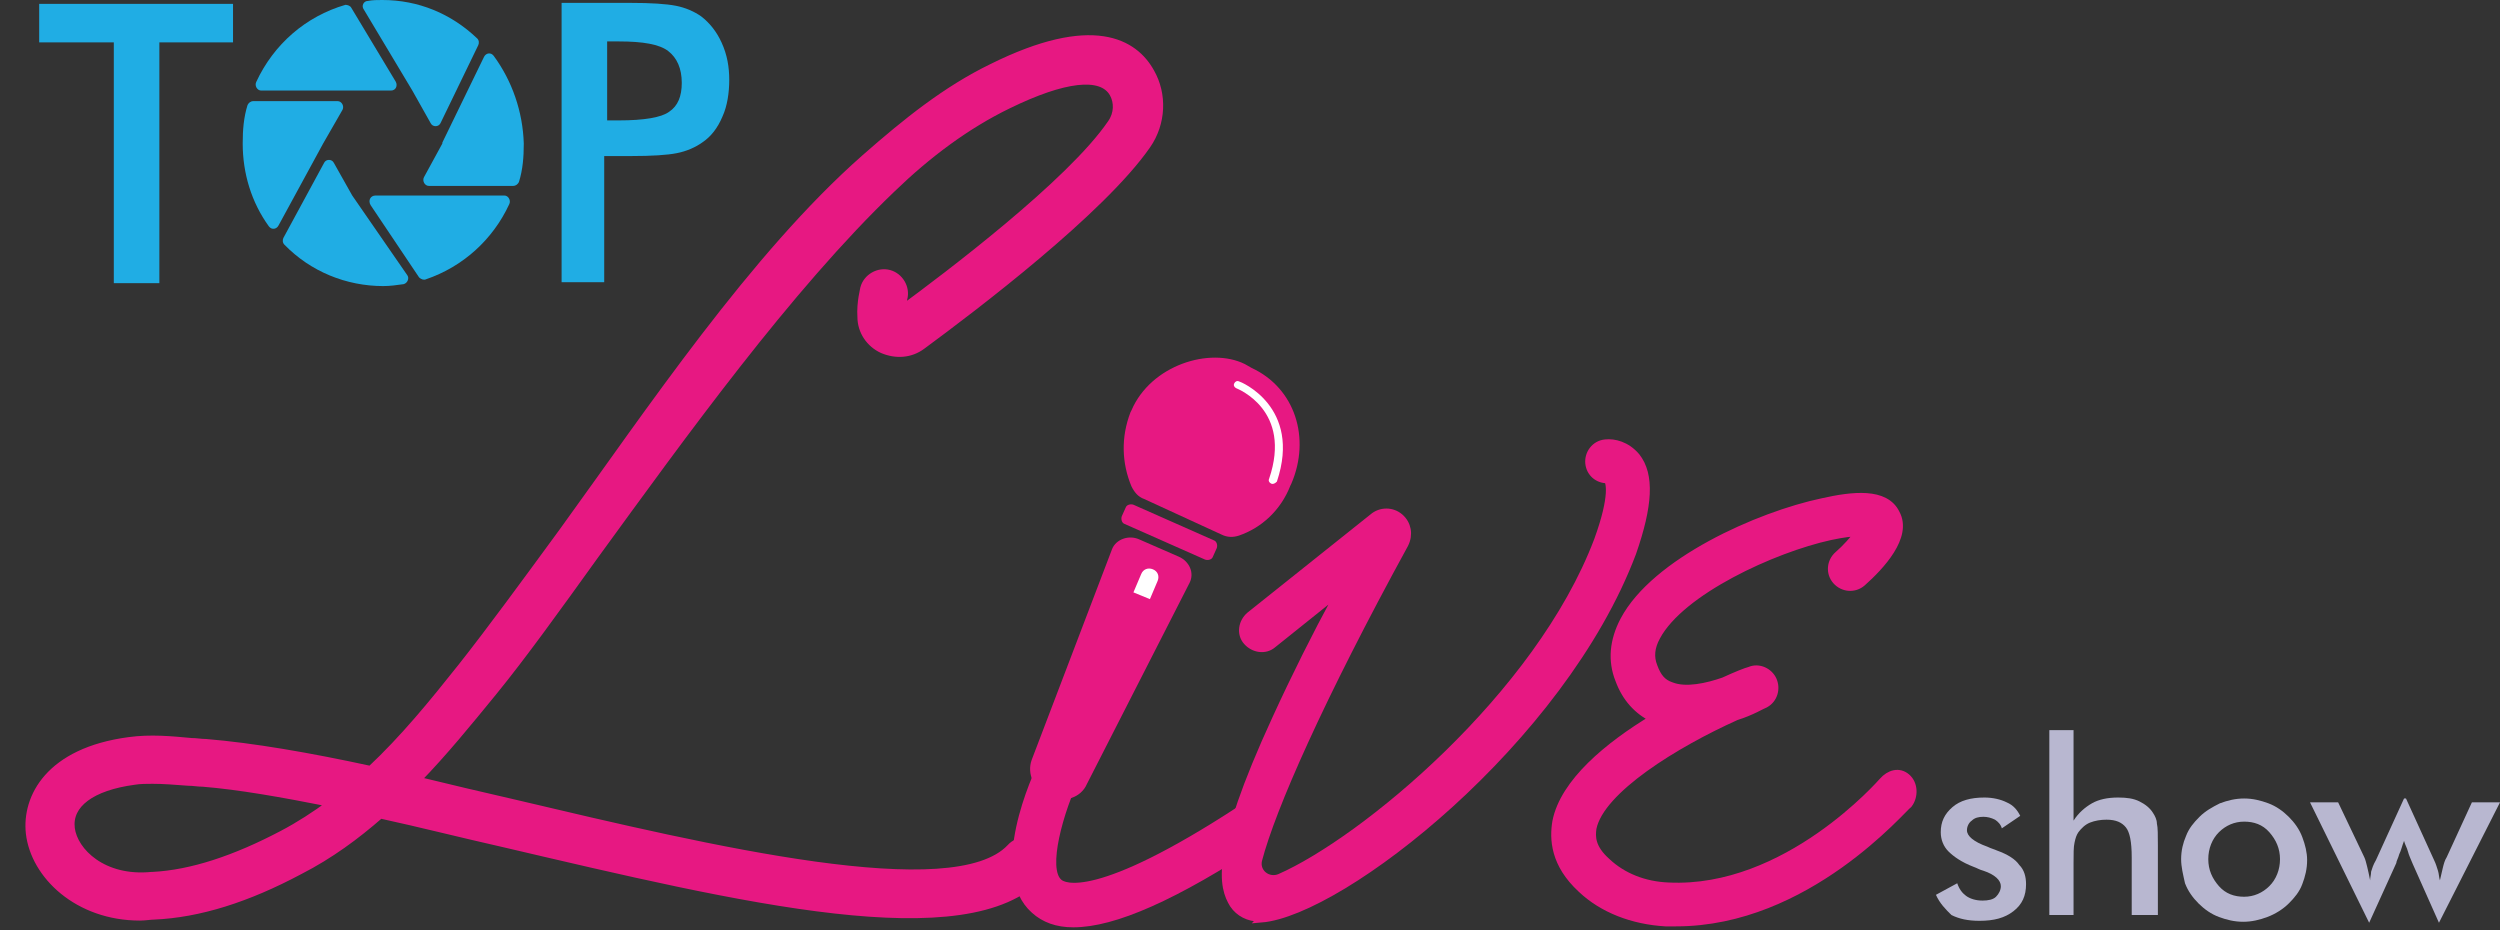 <svg width="86" height="32" viewBox="0 0 86 32" fill="none" xmlns="http://www.w3.org/2000/svg">
<rect x="0" y="0" width="86" height="32" fill="#333333" stroke="none"/>
<path d="M36.089 27.402C35.555 27.17 35.322 26.607 35.489 26.143L38.256 18.887C38.389 18.555 38.823 18.39 39.189 18.555L40.556 19.152C40.923 19.317 41.09 19.715 40.923 20.046L37.389 26.971C37.189 27.435 36.622 27.634 36.089 27.402Z" fill="#E71882"/>
<path d="M43.057 12.657L42.824 12.525C41.623 11.928 39.59 12.558 38.923 14.115L38.889 14.181C38.556 15.043 38.589 15.938 38.923 16.733C39.023 16.932 39.156 17.097 39.356 17.164L42.023 18.39C42.223 18.489 42.423 18.489 42.623 18.423C43.39 18.158 44.057 17.561 44.391 16.7L44.424 16.634C45.091 15.076 44.557 13.353 43.057 12.657Z" fill="#E71882"/>
<path d="M41.457 19.251L38.689 18.025C38.589 17.992 38.556 17.859 38.589 17.76L38.723 17.462C38.756 17.362 38.889 17.329 38.989 17.362L41.757 18.588C41.857 18.622 41.89 18.754 41.857 18.854L41.723 19.152C41.69 19.251 41.557 19.284 41.457 19.251Z" fill="#E71882"/>
<path d="M4.815 31.543C2.681 31.543 1.181 30.119 1.014 28.661C0.881 27.435 1.681 25.844 4.448 25.48C5.182 25.381 5.882 25.447 6.582 25.513C6.749 25.513 6.915 25.546 7.082 25.546C8.682 25.679 10.616 26.01 12.75 26.474C13.883 25.414 14.884 24.188 15.884 22.928C16.851 21.703 18.018 20.112 19.351 18.29C22.352 14.148 25.919 8.813 29.754 5.434C31.187 4.175 32.554 3.081 34.121 2.319C37.589 0.596 39.022 1.458 39.589 2.485C40.023 3.247 39.989 4.241 39.456 5.003C37.889 7.256 33.521 10.569 31.721 11.895C31.321 12.193 30.82 12.226 30.354 12.027C29.92 11.829 29.62 11.398 29.62 10.901C29.587 10.404 29.72 9.94 29.72 9.907C29.82 9.542 30.22 9.31 30.587 9.41C30.954 9.509 31.187 9.907 31.087 10.271C31.087 10.271 31.054 10.437 31.02 10.636C32.554 9.509 36.822 6.295 38.222 4.241C38.456 3.91 38.456 3.512 38.289 3.214C37.889 2.518 36.588 2.684 34.688 3.611C33.254 4.307 31.921 5.301 30.687 6.494C27.12 9.907 23.452 15.009 20.485 19.085C19.151 20.941 17.984 22.564 16.984 23.79C16.117 24.85 15.284 25.878 14.35 26.838C15.45 27.104 16.551 27.369 17.718 27.634C24.452 29.224 32.821 31.212 34.755 29.158C35.021 28.86 35.488 28.86 35.755 29.125C36.055 29.39 36.055 29.854 35.788 30.119C33.288 32.803 25.553 30.947 17.351 29.025C15.884 28.694 14.45 28.329 13.083 28.031C12.25 28.76 11.35 29.423 10.316 29.953C8.516 30.914 6.849 31.444 5.282 31.51C5.182 31.51 4.981 31.543 4.815 31.543ZM5.248 26.838C5.048 26.838 4.815 26.838 4.615 26.872C3.148 27.07 2.348 27.667 2.448 28.495C2.548 29.29 3.548 30.284 5.215 30.119H5.248C6.582 30.052 8.082 29.555 9.716 28.694C10.283 28.396 10.849 28.031 11.383 27.634C9.716 27.302 8.216 27.037 6.982 26.938C6.815 26.938 6.649 26.905 6.482 26.905C6.015 26.872 5.648 26.838 5.248 26.838Z" fill="#E71882"/>
<path d="M57.66 31.742C57.526 31.742 57.426 31.742 57.293 31.742C56.16 31.676 55.126 31.278 54.392 30.582C53.459 29.721 53.426 28.86 53.526 28.263C53.792 26.905 55.326 25.646 56.86 24.718C56.326 24.453 55.926 24.022 55.693 23.392C55.426 22.73 55.493 22.034 55.859 21.338C56.926 19.317 60.494 17.727 62.694 17.263C63.728 17.031 64.861 16.898 65.228 17.66C65.662 18.455 64.695 19.483 64.061 20.046C63.794 20.278 63.395 20.245 63.161 19.98C62.928 19.715 62.961 19.317 63.228 19.085C63.495 18.853 63.761 18.555 63.928 18.323C63.728 18.323 63.428 18.356 62.961 18.455C60.994 18.886 57.827 20.344 56.993 21.901C56.793 22.266 56.76 22.597 56.893 22.929C57.026 23.293 57.193 23.492 57.493 23.591C57.993 23.79 58.727 23.624 59.294 23.426C59.727 23.227 60.06 23.094 60.194 23.061C60.494 22.929 60.861 23.094 60.994 23.392C61.127 23.691 61.027 24.055 60.727 24.221C60.627 24.254 60.26 24.486 59.727 24.651C57.66 25.579 55.059 27.17 54.793 28.495C54.759 28.76 54.726 29.158 55.293 29.655C55.826 30.152 56.56 30.45 57.393 30.483C61.461 30.682 64.728 26.905 64.761 26.872C64.995 26.606 65.328 26.507 65.595 26.739C65.862 26.971 65.862 27.402 65.662 27.667C65.462 27.799 62.161 31.742 57.66 31.742Z" fill="#E71882"/>
<path d="M36.922 31.775C36.355 31.775 35.922 31.61 35.588 31.311C34.121 30.019 35.588 26.772 35.922 26.109L37.055 26.64C36.455 27.899 35.888 29.887 36.422 30.351C36.589 30.516 37.722 31.079 42.69 27.832L43.39 28.893C40.423 30.848 38.322 31.775 36.922 31.775Z" fill="#E71882"/>
<path d="M43.323 31.577C42.957 31.577 42.623 31.411 42.423 31.113C42.056 30.516 41.723 29.423 43.89 24.718C44.557 23.26 45.291 21.802 45.957 20.576C45.991 20.51 45.924 20.477 45.857 20.51L43.79 22.166C43.523 22.398 43.123 22.332 42.89 22.067C42.657 21.802 42.723 21.404 42.99 21.172L47.224 17.793C47.491 17.561 47.891 17.561 48.158 17.793C48.425 18.025 48.491 18.389 48.325 18.721C45.424 24.022 43.757 27.799 43.29 29.588C43.19 30.019 43.623 30.351 44.023 30.185C46.891 28.926 52.925 23.956 54.959 18.588C55.526 17.031 55.359 16.567 55.293 16.5C54.959 16.5 54.693 16.269 54.659 15.937C54.626 15.606 54.859 15.275 55.226 15.241C55.526 15.208 55.959 15.308 56.293 15.705C56.793 16.335 56.726 17.395 56.16 19.019C53.726 25.48 46.157 31.378 43.39 31.61C43.423 31.577 43.39 31.577 43.323 31.577Z" fill="#E71882"/>
<path d="M4.815 31.543C2.681 31.543 1.181 30.119 1.014 28.661C0.881 27.435 1.681 25.844 4.448 25.48C5.182 25.381 5.882 25.447 6.582 25.513C6.749 25.513 6.915 25.546 7.082 25.546C8.682 25.679 10.616 26.01 12.75 26.474C13.883 25.414 14.884 24.188 15.884 22.928C16.851 21.703 18.018 20.112 19.351 18.29C22.352 14.148 25.919 8.813 29.754 5.434C31.187 4.175 32.554 3.081 34.121 2.319C37.589 0.596 39.022 1.458 39.589 2.485C40.023 3.247 39.989 4.241 39.456 5.003C37.889 7.256 33.521 10.569 31.721 11.895C31.321 12.193 30.82 12.226 30.354 12.027C29.92 11.829 29.62 11.398 29.62 10.901C29.587 10.404 29.72 9.94 29.72 9.907C29.82 9.542 30.22 9.31 30.587 9.41C30.954 9.509 31.187 9.907 31.087 10.271C31.087 10.271 31.054 10.437 31.02 10.636C32.554 9.509 36.822 6.295 38.222 4.241C38.456 3.91 38.456 3.512 38.289 3.214C37.889 2.518 36.588 2.684 34.688 3.611C33.254 4.307 31.921 5.301 30.687 6.494C27.12 9.907 23.452 15.009 20.485 19.085C19.151 20.941 17.984 22.564 16.984 23.79C16.117 24.85 15.284 25.878 14.35 26.838C15.45 27.104 16.551 27.369 17.718 27.634C24.452 29.224 32.821 31.212 34.755 29.158C35.021 28.86 35.488 28.86 35.755 29.125C36.055 29.39 36.055 29.854 35.788 30.119C33.288 32.803 25.553 30.947 17.351 29.025C15.884 28.694 14.45 28.329 13.083 28.031C12.25 28.76 11.35 29.423 10.316 29.953C8.516 30.914 6.849 31.444 5.282 31.51C5.182 31.51 4.981 31.543 4.815 31.543ZM5.248 26.838C5.048 26.838 4.815 26.838 4.615 26.872C3.148 27.07 2.348 27.667 2.448 28.495C2.548 29.29 3.548 30.284 5.215 30.119H5.248C6.582 30.052 8.082 29.555 9.716 28.694C10.283 28.396 10.849 28.031 11.383 27.634C9.716 27.302 8.216 27.037 6.982 26.938C6.815 26.938 6.649 26.905 6.482 26.905C6.015 26.872 5.648 26.838 5.248 26.838Z" stroke="#E71882" stroke-width="0.25" stroke-miterlimit="10"/>
<path d="M57.66 31.742C57.526 31.742 57.426 31.742 57.293 31.742C56.16 31.676 55.126 31.278 54.392 30.582C53.459 29.721 53.426 28.86 53.526 28.263C53.792 26.905 55.326 25.646 56.86 24.718C56.326 24.453 55.926 24.022 55.693 23.392C55.426 22.73 55.493 22.034 55.859 21.338C56.926 19.317 60.494 17.727 62.694 17.263C63.728 17.031 64.861 16.898 65.228 17.66C65.662 18.455 64.695 19.483 64.061 20.046C63.794 20.278 63.395 20.245 63.161 19.98C62.928 19.715 62.961 19.317 63.228 19.085C63.495 18.853 63.761 18.555 63.928 18.323C63.728 18.323 63.428 18.356 62.961 18.455C60.994 18.886 57.827 20.344 56.993 21.901C56.793 22.266 56.76 22.597 56.893 22.929C57.026 23.293 57.193 23.492 57.493 23.591C57.993 23.79 58.727 23.624 59.294 23.426C59.727 23.227 60.06 23.094 60.194 23.061C60.494 22.929 60.861 23.094 60.994 23.392C61.127 23.691 61.027 24.055 60.727 24.221C60.627 24.254 60.26 24.486 59.727 24.651C57.66 25.579 55.059 27.17 54.793 28.495C54.759 28.76 54.726 29.158 55.293 29.655C55.826 30.152 56.56 30.45 57.393 30.483C61.461 30.682 64.728 26.905 64.761 26.872C64.995 26.606 65.328 26.507 65.595 26.739C65.862 26.971 65.862 27.402 65.662 27.667C65.462 27.799 62.161 31.742 57.66 31.742Z" stroke="#E71882" stroke-width="0.25" stroke-miterlimit="10"/>
<path d="M36.922 31.775C36.355 31.775 35.922 31.61 35.588 31.311C34.121 30.019 35.588 26.772 35.922 26.109L37.055 26.64C36.455 27.899 35.888 29.887 36.422 30.351C36.589 30.516 37.722 31.079 42.69 27.832L43.39 28.893C40.423 30.848 38.322 31.775 36.922 31.775Z" stroke="#E71882" stroke-width="0.25" stroke-miterlimit="10"/>
<path d="M43.323 31.577C42.957 31.577 42.623 31.411 42.423 31.113C42.056 30.516 41.723 29.423 43.89 24.718C44.557 23.26 45.291 21.802 45.957 20.576C45.991 20.51 45.924 20.477 45.857 20.51L43.79 22.166C43.523 22.398 43.123 22.332 42.89 22.067C42.657 21.802 42.723 21.404 42.99 21.172L47.224 17.793C47.491 17.561 47.891 17.561 48.158 17.793C48.425 18.025 48.491 18.389 48.325 18.721C45.424 24.022 43.757 27.799 43.29 29.588C43.19 30.019 43.623 30.351 44.023 30.185C46.891 28.926 52.925 23.956 54.959 18.588C55.526 17.031 55.359 16.567 55.293 16.5C54.959 16.5 54.693 16.269 54.659 15.937C54.626 15.606 54.859 15.275 55.226 15.241C55.526 15.208 55.959 15.308 56.293 15.705C56.793 16.335 56.726 17.395 56.16 19.019C53.726 25.48 46.157 31.378 43.39 31.61C43.423 31.577 43.39 31.577 43.323 31.577Z" stroke="#E71882" stroke-width="0.25" stroke-miterlimit="10"/>
<path d="M43.725 16.634C43.658 16.601 43.625 16.534 43.658 16.468C44.458 14.115 42.591 13.386 42.524 13.353C42.458 13.32 42.424 13.254 42.458 13.188C42.491 13.121 42.558 13.088 42.624 13.121C42.658 13.121 44.792 13.983 43.925 16.567C43.858 16.634 43.791 16.667 43.725 16.634Z" fill="white"/>
<path d="M39.557 20.61L39.824 19.98C39.89 19.814 39.824 19.649 39.657 19.583C39.49 19.516 39.324 19.583 39.257 19.748L38.99 20.378L39.557 20.61Z" fill="white"/>
<path d="M66.596 30.782L67.329 30.384C67.396 30.583 67.496 30.715 67.629 30.815C67.763 30.914 67.963 30.98 68.196 30.98C68.396 30.98 68.563 30.947 68.663 30.848C68.763 30.748 68.829 30.616 68.829 30.483C68.829 30.285 68.629 30.086 68.229 29.953C68.096 29.92 67.996 29.854 67.896 29.821C67.463 29.655 67.196 29.456 67.029 29.291C66.862 29.125 66.762 28.893 66.762 28.628C66.762 28.264 66.896 27.998 67.162 27.767C67.429 27.535 67.796 27.435 68.263 27.435C68.563 27.435 68.829 27.501 69.03 27.601C69.263 27.7 69.396 27.866 69.496 28.065L68.863 28.495C68.829 28.363 68.73 28.264 68.629 28.197C68.496 28.131 68.363 28.098 68.229 28.098C68.063 28.098 67.929 28.131 67.829 28.23C67.729 28.297 67.663 28.429 67.663 28.562C67.663 28.761 67.896 28.959 68.363 29.125C68.496 29.191 68.629 29.224 68.696 29.258C69.063 29.39 69.33 29.556 69.463 29.755C69.63 29.92 69.696 30.152 69.696 30.417C69.696 30.815 69.563 31.113 69.263 31.345C68.963 31.577 68.596 31.676 68.096 31.676C67.696 31.676 67.396 31.61 67.129 31.477C66.929 31.279 66.729 31.08 66.596 30.782Z" fill="#B8B7D0"/>
<path d="M70.497 31.477V25.116H71.33V28.23C71.497 27.965 71.73 27.767 71.963 27.634C72.197 27.501 72.497 27.435 72.864 27.435C73.164 27.435 73.397 27.468 73.597 27.568C73.797 27.667 73.964 27.8 74.064 27.965C74.131 28.065 74.197 28.197 74.197 28.33C74.231 28.462 74.231 28.727 74.231 29.092V31.477H73.331V29.489C73.331 28.959 73.264 28.628 73.13 28.462C72.997 28.297 72.797 28.197 72.464 28.197C72.264 28.197 72.064 28.23 71.897 28.297C71.73 28.363 71.597 28.495 71.497 28.628C71.43 28.727 71.397 28.827 71.363 28.992C71.33 29.125 71.33 29.39 71.33 29.688V31.477H70.497Z" fill="#B8B7D0"/>
<path d="M75.031 29.556C75.031 29.258 75.098 28.992 75.198 28.761C75.298 28.495 75.464 28.297 75.664 28.098C75.864 27.899 76.098 27.767 76.365 27.634C76.631 27.535 76.898 27.468 77.198 27.468C77.498 27.468 77.765 27.535 78.032 27.634C78.298 27.733 78.532 27.899 78.732 28.098C78.932 28.297 79.099 28.529 79.198 28.794C79.299 29.059 79.365 29.324 79.365 29.589C79.365 29.887 79.299 30.152 79.198 30.417C79.099 30.682 78.932 30.881 78.732 31.08C78.532 31.279 78.265 31.444 77.998 31.544C77.731 31.643 77.465 31.709 77.165 31.709C76.865 31.709 76.598 31.643 76.331 31.544C76.064 31.444 75.831 31.279 75.631 31.08C75.431 30.881 75.264 30.649 75.164 30.384C75.098 30.086 75.031 29.821 75.031 29.556ZM78.432 29.556C78.432 29.191 78.298 28.893 78.065 28.628C77.832 28.363 77.531 28.264 77.198 28.264C76.865 28.264 76.565 28.396 76.331 28.628C76.098 28.86 75.965 29.191 75.965 29.556C75.965 29.92 76.098 30.218 76.331 30.483C76.565 30.748 76.865 30.848 77.198 30.848C77.531 30.848 77.832 30.715 78.065 30.483C78.298 30.252 78.432 29.92 78.432 29.556Z" fill="#B8B7D0"/>
<path d="M83.9 31.743L82.999 29.721C82.933 29.556 82.866 29.423 82.833 29.291C82.799 29.158 82.733 29.059 82.699 28.926C82.633 29.092 82.599 29.258 82.532 29.39C82.499 29.523 82.433 29.622 82.433 29.688L81.499 31.743L79.465 27.601H80.432L81.332 29.489C81.366 29.556 81.399 29.688 81.432 29.821C81.466 29.953 81.499 30.119 81.532 30.285C81.532 30.185 81.566 30.086 81.566 29.986C81.599 29.887 81.632 29.755 81.732 29.589L82.699 27.468H82.766L83.733 29.589C83.799 29.721 83.833 29.854 83.866 29.953C83.9 30.053 83.9 30.185 83.933 30.285C83.966 30.152 83.999 29.986 84.033 29.854C84.066 29.721 84.1 29.589 84.166 29.489L85.033 27.601H86L83.9 31.743Z" fill="#B8B7D0"/>
<path d="M5.482 1.458V9.741H3.915V1.458H1.348V0.133H8.016V1.458H5.482Z" fill="#20ADE4"/>
<path d="M20.785 9.708H19.319V0.099H21.686C22.386 0.099 22.919 0.133 23.253 0.199C23.586 0.265 23.886 0.398 24.12 0.563C24.42 0.795 24.653 1.093 24.82 1.458C25.02 1.889 25.086 2.319 25.086 2.75C25.086 3.181 25.02 3.645 24.853 4.009C24.686 4.407 24.453 4.705 24.153 4.904C23.919 5.07 23.619 5.202 23.286 5.268C22.953 5.335 22.419 5.368 21.719 5.368H20.785V9.708ZM20.886 4.142H21.286C22.152 4.142 22.753 4.042 23.019 3.844C23.319 3.645 23.453 3.313 23.453 2.85C23.453 2.353 23.286 1.988 22.986 1.756C22.686 1.524 22.119 1.425 21.286 1.425H20.886V4.142Z" fill="#20ADE4"/>
<path d="M11.883 0.166C10.516 0.563 9.416 1.524 8.816 2.816C8.749 2.949 8.849 3.115 8.983 3.115H13.45C13.617 3.115 13.684 2.949 13.617 2.816L12.083 0.265C12.05 0.199 11.95 0.166 11.883 0.166Z" fill="#20ADE4"/>
<path d="M16.984 1.922C16.884 1.789 16.718 1.822 16.651 1.955L15.217 4.904V4.937L14.584 6.097C14.517 6.229 14.617 6.395 14.751 6.395H17.651C17.751 6.395 17.818 6.329 17.851 6.262C17.985 5.832 18.018 5.401 18.018 4.937C17.985 3.844 17.618 2.783 16.984 1.922Z" fill="#20ADE4"/>
<path d="M14.65 9.609C15.918 9.178 16.951 8.25 17.518 7.024C17.584 6.892 17.485 6.726 17.351 6.726H12.917C12.75 6.726 12.65 6.892 12.75 7.058L14.417 9.543C14.484 9.609 14.584 9.642 14.65 9.609Z" fill="#20ADE4"/>
<path d="M14.184 3.115L14.817 4.241C14.884 4.374 15.084 4.374 15.151 4.241L16.451 1.557C16.484 1.491 16.484 1.392 16.418 1.325C15.517 0.464 14.384 0 13.15 0C12.983 0 12.817 0 12.65 0.033C12.517 0.033 12.417 0.199 12.517 0.331L14.184 3.115Z" fill="#20ADE4"/>
<path d="M11.116 4.937L11.783 3.777C11.85 3.645 11.75 3.479 11.617 3.479H8.716C8.616 3.479 8.549 3.545 8.516 3.612C8.382 4.042 8.349 4.473 8.349 4.937C8.349 5.964 8.649 6.958 9.249 7.787C9.349 7.919 9.516 7.886 9.583 7.753L11.116 4.937Z" fill="#20ADE4"/>
<path d="M12.117 6.726L11.483 5.6C11.416 5.467 11.216 5.467 11.15 5.6L9.749 8.184C9.716 8.25 9.716 8.35 9.783 8.416C10.683 9.344 11.917 9.841 13.184 9.841C13.417 9.841 13.65 9.808 13.884 9.775C14.017 9.741 14.084 9.576 14.017 9.476L12.117 6.726Z" fill="#20ADE4"/>
</svg>
